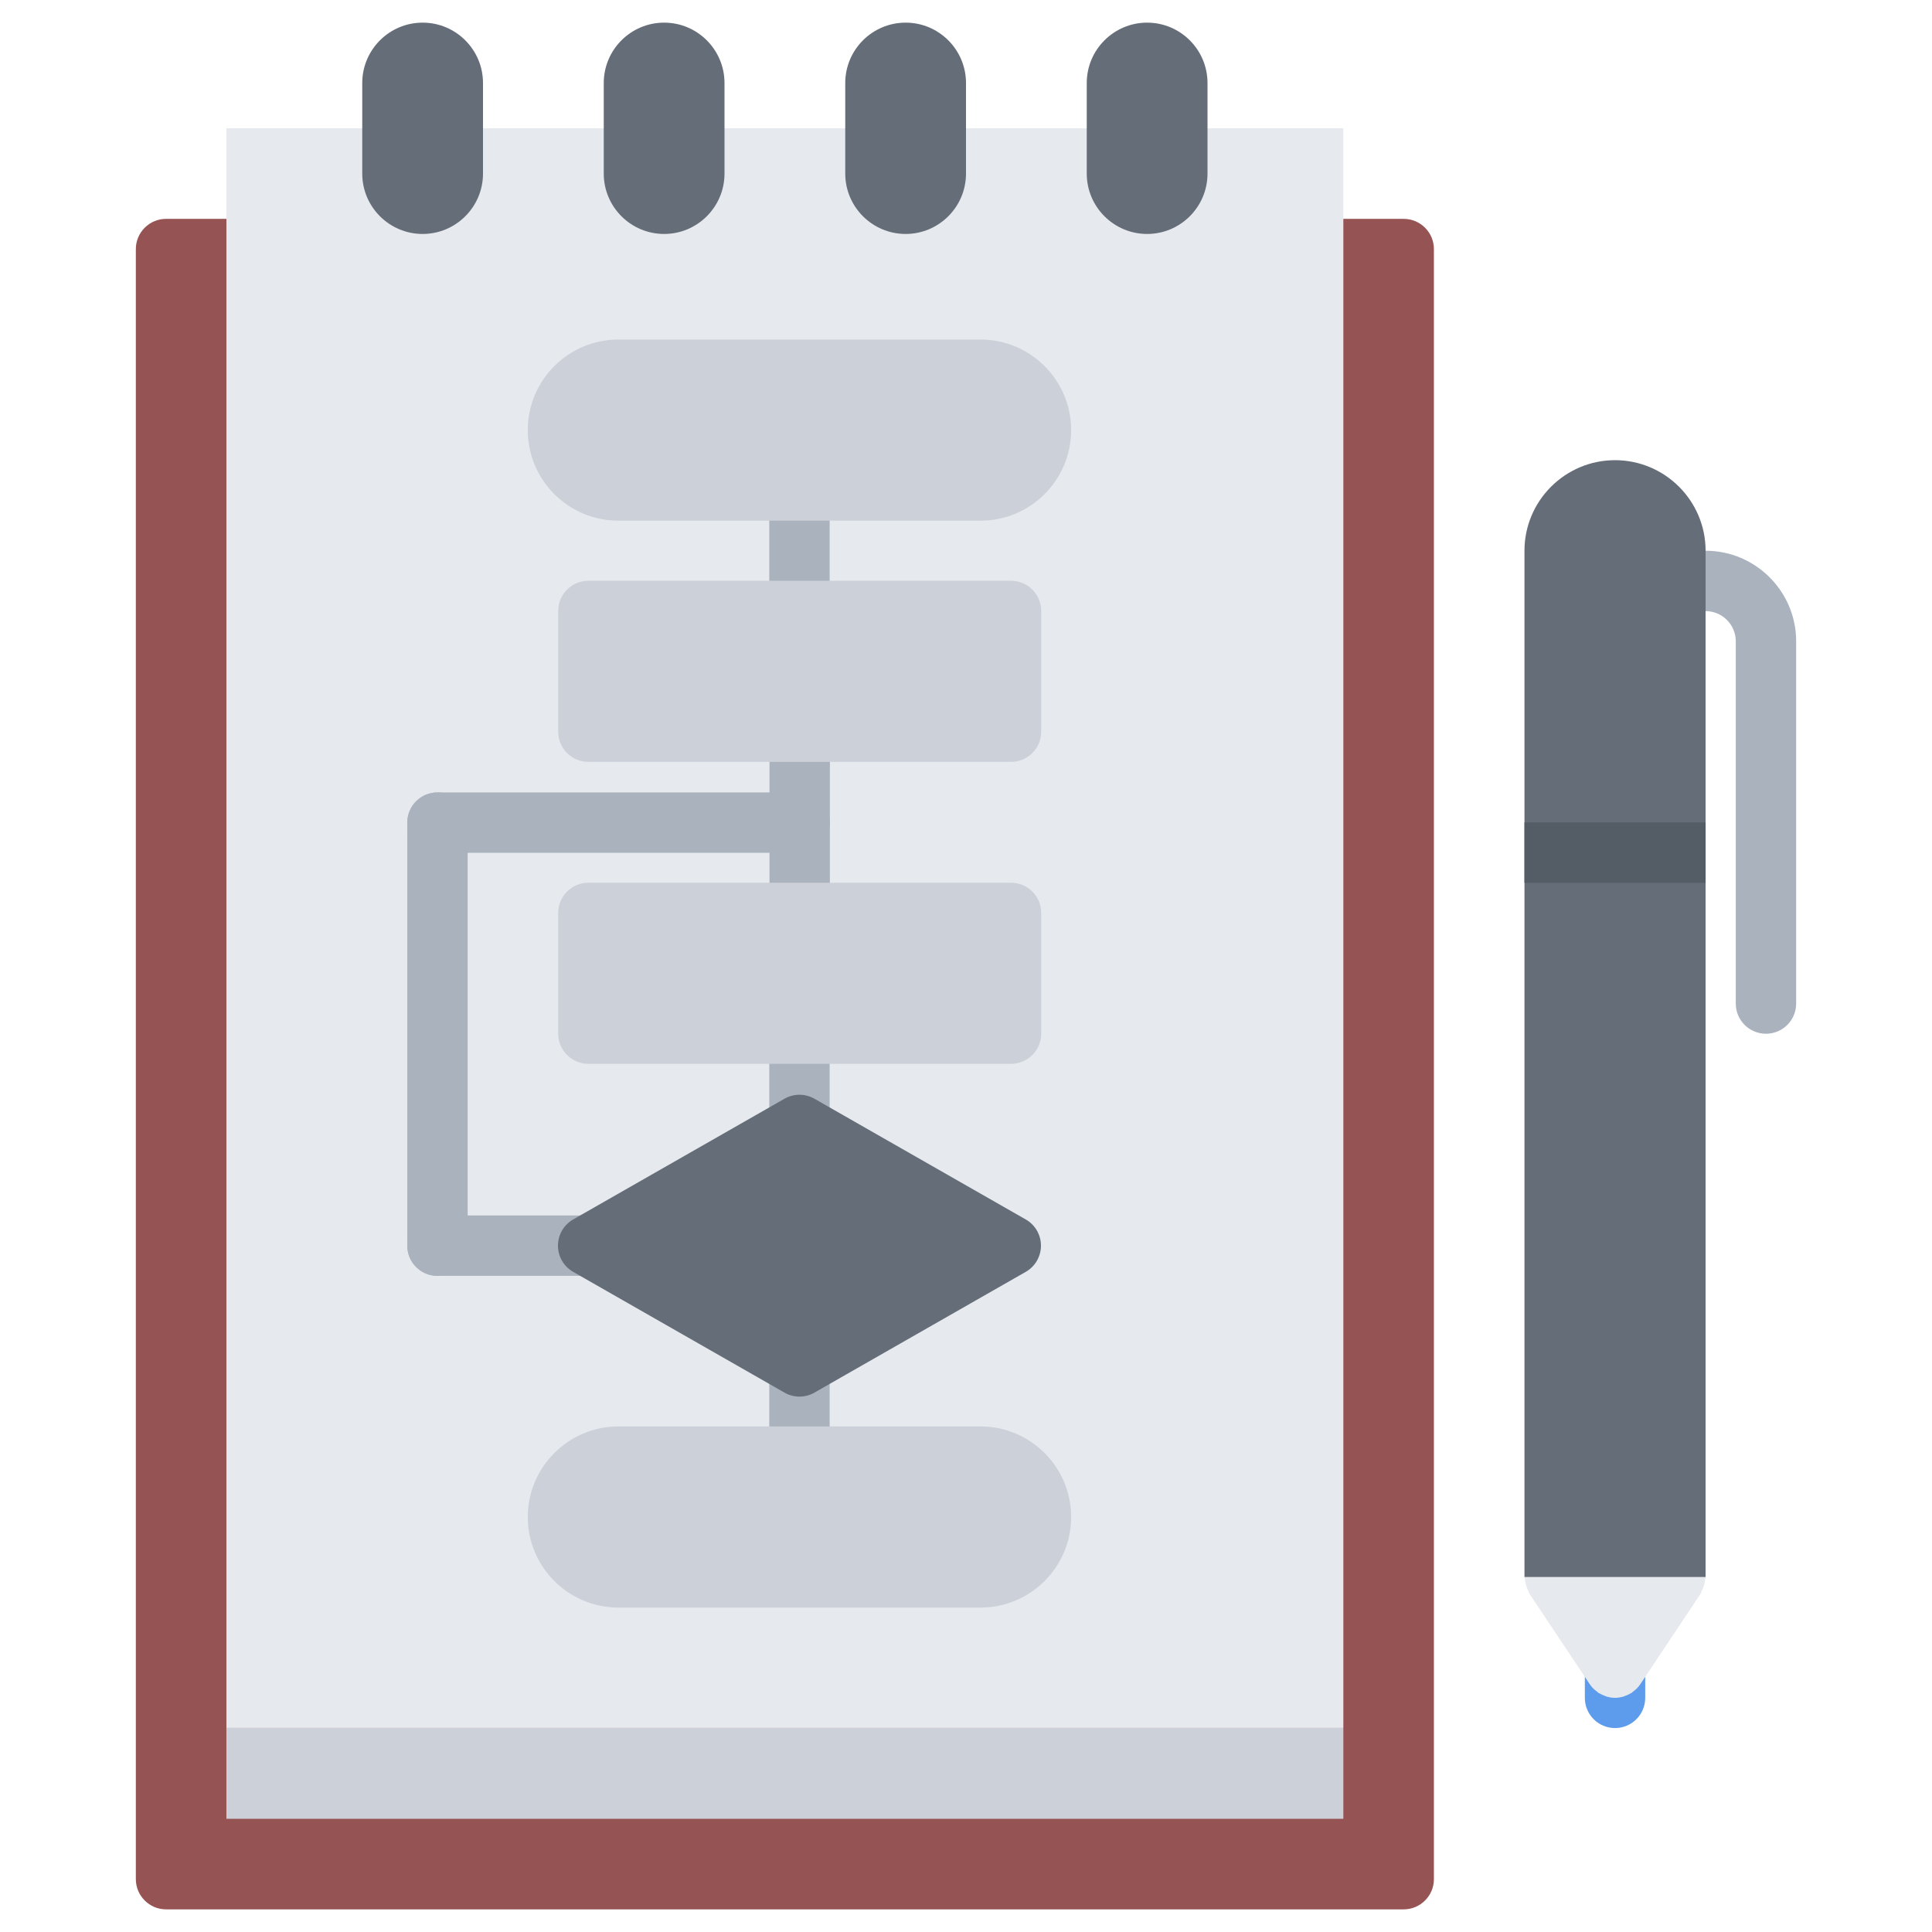 <svg id="icons" enable-background="new 0 0 64 64" height="512" viewBox="0 0 64 64" width="512" xmlns="http://www.w3.org/2000/svg"><path d="m47.5 62.25c0 .55-.45 1-1 1h-41c-.55 0-1-.45-1-1v-54c0-.55.45-1 1-1h41c.55 0 1 .45 1 1z" fill="#965353"/><path d="m39.5 4.25v1.5c0 .83-.67 1.5-1.5 1.5s-1.5-.67-1.5-1.5v-1.5h-5v1.5c0 .83-.67 1.5-1.5 1.5s-1.5-.67-1.5-1.5v-1.5h-5v1.5c0 .83-.67 1.5-1.5 1.5s-1.5-.67-1.5-1.5v-1.5h-5v1.5c0 .83-.67 1.5-1.5 1.5s-1.5-.67-1.5-1.5v-1.5h-5v3 49.99h37v-49.99-3z" fill="#e6e9ed"/><g fill="#aab2bd"><path d="m26.483 21.248c-.553 0-1-.447-1-1v-4c0-.553.447-1 1-1s1 .447 1 1v4c0 .553-.447 1-1 1z"/><path d="m26.483 38.265c-.553 0-1-.447-1-1v-3.009c0-.553.447-1 1-1s1 .447 1 1v3.009c0 .552-.447 1-1 1z"/><path d="m26.491 31.242c-.553 0-1-.447-1-1v-6.004c0-.553.447-1 1-1s1 .447 1 1v6.004c0 .553-.447 1-1 1z"/><path d="m26.483 49.253c-.553 0-1-.447-1-1v-2.989c0-.553.447-1 1-1s1 .447 1 1v2.989c0 .553-.447 1-1 1z"/><path d="m19.483 42.264h-4.991c-.553 0-1-.447-1-1s.447-1 1-1h4.991c.553 0 1 .447 1 1s-.447 1-1 1z"/><path d="m14.492 42.264c-.553 0-1-.447-1-1v-14.013c0-.553.447-1 1-1s1 .447 1 1v14.013c0 .552-.447 1-1 1z"/><path d="m26.491 28.251h-11.999c-.553 0-1-.447-1-1s.447-1 1-1h11.999c.553 0 1 .447 1 1s-.447 1-1 1z"/></g><path d="m44.5 60.24v.01h-37v-.01-3h37z" fill="#ccd1d9"/><path d="m38 .75c-1.103 0-2 .897-2 2v3c0 1.103.897 2 2 2s2-.897 2-2v-3c0-1.103-.897-2-2-2z" fill="#656d78"/><path d="m30 .75c-1.103 0-2 .897-2 2v3c0 1.103.897 2 2 2s2-.897 2-2v-3c0-1.103-.897-2-2-2z" fill="#656d78"/><path d="m14 .75c-1.103 0-2 .897-2 2v3c0 1.103.897 2 2 2s2-.897 2-2v-3c0-1.103-.897-2-2-2z" fill="#656d78"/><path d="m22 .75c-1.103 0-2 .897-2 2v3c0 1.103.897 2 2 2s2-.897 2-2v-3c0-1.103-.897-2-2-2z" fill="#656d78"/><path d="m32.483 11.248h-12c-1.654 0-3 1.346-3 3s1.346 3 3 3h12c1.654 0 3-1.346 3-3s-1.345-3-3-3z" fill="#ccd1d9"/><path d="m33.491 29.242h-14c-.553 0-1 .447-1 1v3.999c0 .553.447 1 1 1h14c.553 0 1-.447 1-1v-3.999c0-.553-.447-1-1-1z" fill="#ccd1d9"/><path d="m33.491 19.239h-14c-.553 0-1 .447-1 1v3.999c0 .553.447 1 1 1h14c.553 0 1-.447 1-1v-3.999c0-.552-.447-1-1-1z" fill="#ccd1d9"/><path d="m56.5 18.244h-1c-.553 0-1 .447-1 1s.447 1 1 1h1c.552 0 1 .448 1 1v12c0 .553.447 1 1 1s1-.447 1-1v-12c0-1.654-1.346-3-3-3z" fill="#aab2bd"/><path d="m56.5 18.244c0-1.654-1.346-3-3-3s-3 1.346-3 3v34h6z" fill="#656d78"/><path d="m53.5 57.244c-.553 0-1-.447-1-1v-1c0-.553.447-1 1-1s1 .447 1 1v1c0 .553-.447 1-1 1z" fill="#5d9cec"/><path d="m50.5 27.244h6v2h-6z" fill="#545c66"/><path d="m50.5 52.244c0 .031.015.058.018.088.006.067.02.132.04.197.02.066.044.127.076.187.015.026.017.057.034.083l1.996 2.994c.001.001.001.002.002.003l.002.003c.068.103.155.182.25.249.011.009.016.021.027.028.013.008.026.011.039.019.056.033.114.06.176.082.025.01.05.021.076.029.083.022.168.036.253.037.004 0 .007.001.01.001h.001.001c.003 0 .006-.001.01-.001.085-.001.17-.015.253-.037.026-.008.051-.02.076-.029.062-.021.12-.049.176-.082.013-.008.026-.011.039-.019.012-.008.017-.02.027-.028.095-.067.182-.146.25-.249l.002-.003c.001-.001.001-.002.002-.003l1.996-2.994c.018-.026.02-.056.034-.083.032-.06.057-.12.076-.187.021-.066.034-.13.04-.197.003-.03.018-.057.018-.088z" fill="#e6e9ed"/><path d="m32.483 47.253h-12c-1.654 0-3 1.346-3 3s1.346 3 3 3h12c1.654 0 3-1.346 3-3s-1.345-3-3-3z" fill="#ccd1d9"/><path d="m33.979 40.396-7-3.999c-.307-.176-.686-.176-.992 0l-7 3.999c-.312.178-.504.509-.504.868 0 .358.192.69.504.868l7 4c.153.088.325.132.496.132s.343-.044.496-.132l7-4c.312-.178.504-.51.504-.868 0-.36-.192-.691-.504-.868z" fill="#656d78"/></svg>